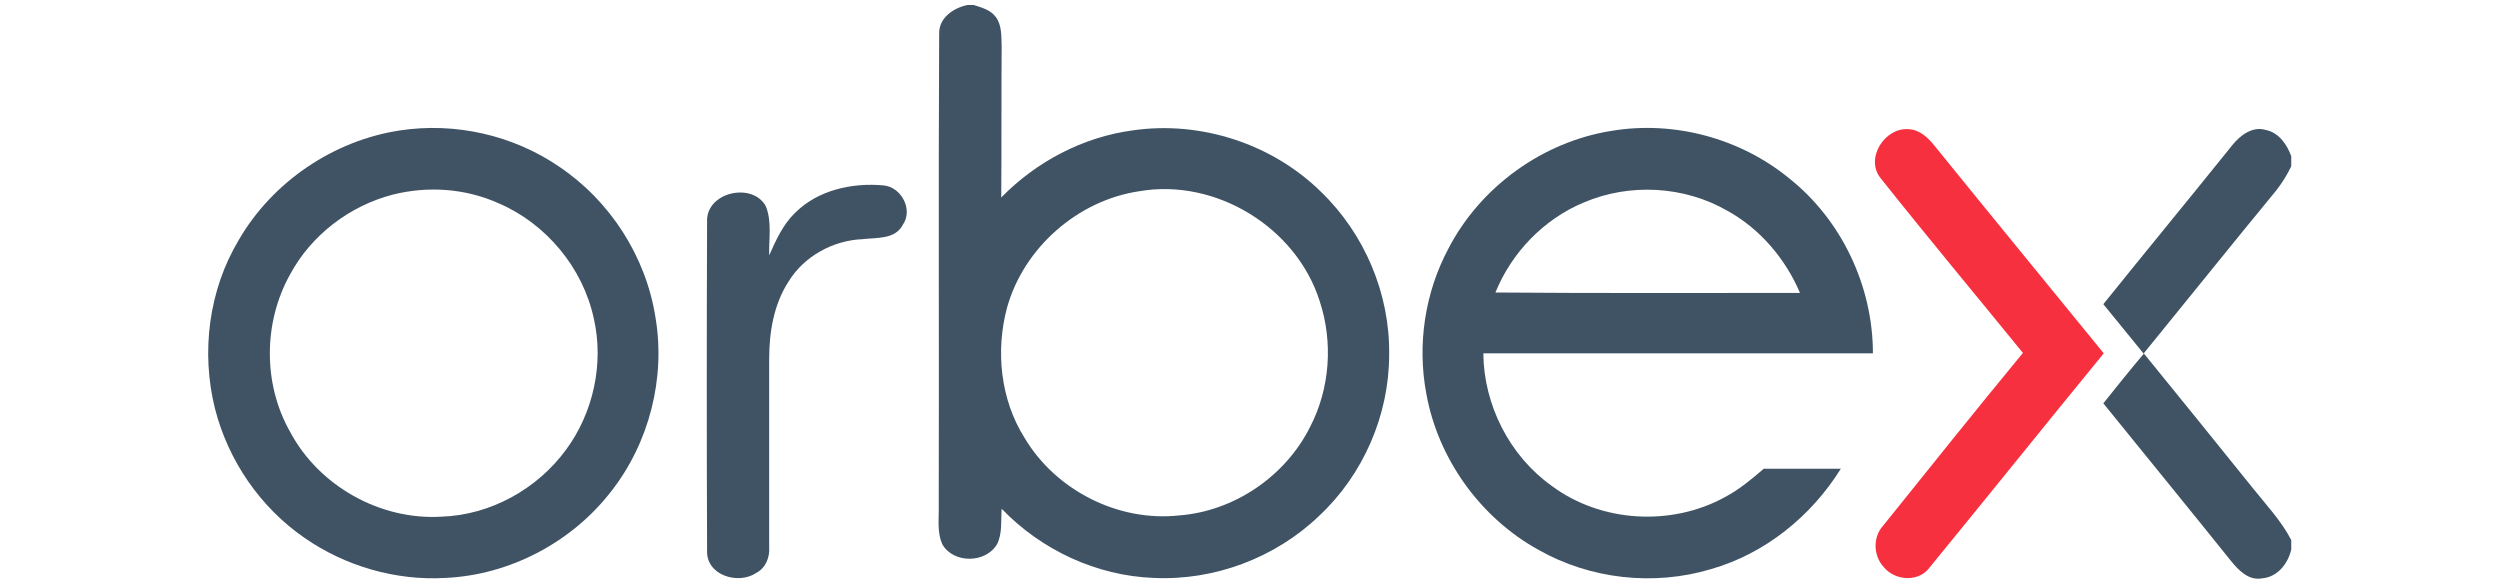 <?xml version="1.0" encoding="utf-8"?>
<!-- Generator: Adobe Illustrator 22.0.1, SVG Export Plug-In . SVG Version: 6.00 Build 0)  -->
<svg version="1.1" id="图层_1" xmlns="http://www.w3.org/2000/svg" xmlns:xlink="http://www.w3.org/1999/xlink" x="0px" y="0px"
	 viewBox="0 0 600 140" style="enable-background:new 0 0 600 140;" xml:space="preserve">
<style type="text/css">
	.st0{fill:#3F5364;}
	.st1{fill:#F6303E;}
</style>
<path class="st0" d="M232.2,1.2h1.5c1.9,0.6,4.1,1.2,5.3,2.9c1.5,2,1.3,4.7,1.4,7.1c-0.1,12.1,0,24.2-0.1,36.2
	c8.4-8.6,19.6-14.5,31.5-16.1c16.3-2.4,33.5,3.2,45.2,14.7c10.5,10.1,16.6,24.5,16.4,39.1c0,14.5-6.2,28.8-16.8,38.7
	c-10.5,10.1-25.2,15.6-39.7,14.9c-13.7-0.5-27-6.7-36.5-16.6c-0.2,2.8,0.2,5.9-1.1,8.5c-2.7,4.6-10.4,4.7-13.1,0.1
	c-1.4-3-0.8-6.4-0.9-9.6c0.1-37.7-0.1-75.4,0.1-113C225.3,4.3,228.8,1.9,232.2,1.2 M273.4,45.9c-14.8,2.2-27.7,13.6-31.7,27.9
	c-2.8,10.4-1.6,22.1,4.2,31.3c7.5,12.6,22.5,20.2,37.1,18.6c13.2-1,25.5-9.4,31.4-21.2c4.8-9.2,5.6-20.4,2.3-30.3
	C311.1,54.6,291.8,42.7,273.4,45.9z"/>
<path class="st0" d="M96,31.3c13.2-2,27.1,1.1,38.2,8.7c12.2,8.2,20.8,21.5,23.1,36.1c2.5,14.6-1.5,30.2-10.6,41.8
	c-9.4,12.2-24.3,20.1-39.8,20.8c-11.9,0.7-24-2.8-33.8-9.6c-10.6-7.3-18.3-18.5-21.5-31c-3.4-13.6-1.5-28.5,5.7-40.5
	C65.4,43.6,80.1,33.7,96,31.3 M94.3,46.7c-10.4,2.7-19.6,9.7-24.7,19.2c-6.4,11.5-6.5,26.2,0,37.7c6.9,13,21.6,21.3,36.4,20.4
	c11.7-0.4,22.9-6.6,29.8-16c6.6-8.9,9.2-20.8,6.7-31.6c-2.6-12.1-11.4-22.7-22.8-27.6C111.7,45.2,102.7,44.6,94.3,46.7z"/>
<path class="st0" d="M347.6,59.7c7.7-14.9,22.7-25.7,39.2-28.3c15-2.5,30.9,1.8,42.6,11.4c12.6,10,20.1,25.9,20.1,42
	c-31.2,0-62.3,0-93.5,0c0.1,12.4,6.3,24.6,16.4,31.8c11.8,8.8,28.7,9.8,41.6,2.7c3.4-1.8,6.4-4.3,9.3-6.8c6.2,0,12.3,0,18.5,0
	c-7.1,11.4-18.2,20.4-31.2,24.1c-13.7,4.1-28.9,2.4-41.3-4.6c-14-7.7-24.2-21.9-27-37.6C340.1,82.6,342,70.2,347.6,59.7 M380.1,48.6
	c-9.6,4-17.3,12-21.2,21.6c24.4,0.2,48.7,0.1,73.1,0.1c-3.5-8.2-9.6-15.4-17.4-19.7C404.2,44.6,391.1,43.9,380.1,48.6z"/>
<path class="st0" d="M535.7,34.9c1.9-2.4,4.9-4.7,8.1-3.7c3.1,0.6,5.1,3.5,6.1,6.3v2.4c-1,2.1-2.2,4-3.6,5.8
	c-10.7,13-21.2,26.1-31.8,39.1c8.8,10.8,17.6,21.7,26.3,32.5c3.2,4,6.7,7.7,9.1,12.3v2.3c-0.8,3.4-3.3,6.6-7,6.9
	c-3.2,0.6-5.6-1.9-7.4-4.1c-10.2-12.7-20.5-25.3-30.7-37.9c3.2-4,6.4-8,9.7-11.9c-3.2-4-6.5-7.9-9.7-11.9
	C515.1,60.2,525.5,47.6,535.7,34.9z"/>
<path class="st0" d="M190.8,51.1c5.5-5.5,13.7-7.3,21.3-6.6c4.2,0.4,7.1,5.8,4.6,9.4c-1.8,3.6-6.3,3.1-9.7,3.5
	c-7.1,0.3-14,4.1-17.7,10.1c-3.6,5.5-4.7,12.2-4.7,18.7c0,15,0,30,0,45c0.2,2.5-0.8,5.1-3.1,6.3c-4.3,2.9-12,0.6-11.8-5.3
	c-0.1-26.3-0.1-52.7,0-79c-0.3-7.1,10.9-9.6,14.1-3.7c1.5,3.7,0.7,7.9,0.8,11.8C186.2,57.7,187.9,53.9,190.8,51.1z"/>
<g id="_x23_f6303eff">
	<path class="st1" d="M451.3,42.7c-3.7-4.7,1-12.1,6.7-11.7c2.7,0.1,4.7,2,6.3,4c13.5,16.7,27.1,33.2,40.6,49.8
		c-14,17.1-27.8,34.3-41.8,51.4c-2.6,3.6-8.3,3.2-11-0.1c-2.5-2.7-2.7-7.2-0.1-10c11.1-13.8,22.2-27.7,33.5-41.4
		C474.1,70.7,462.5,56.8,451.3,42.7z"/>
</g>
</svg>
